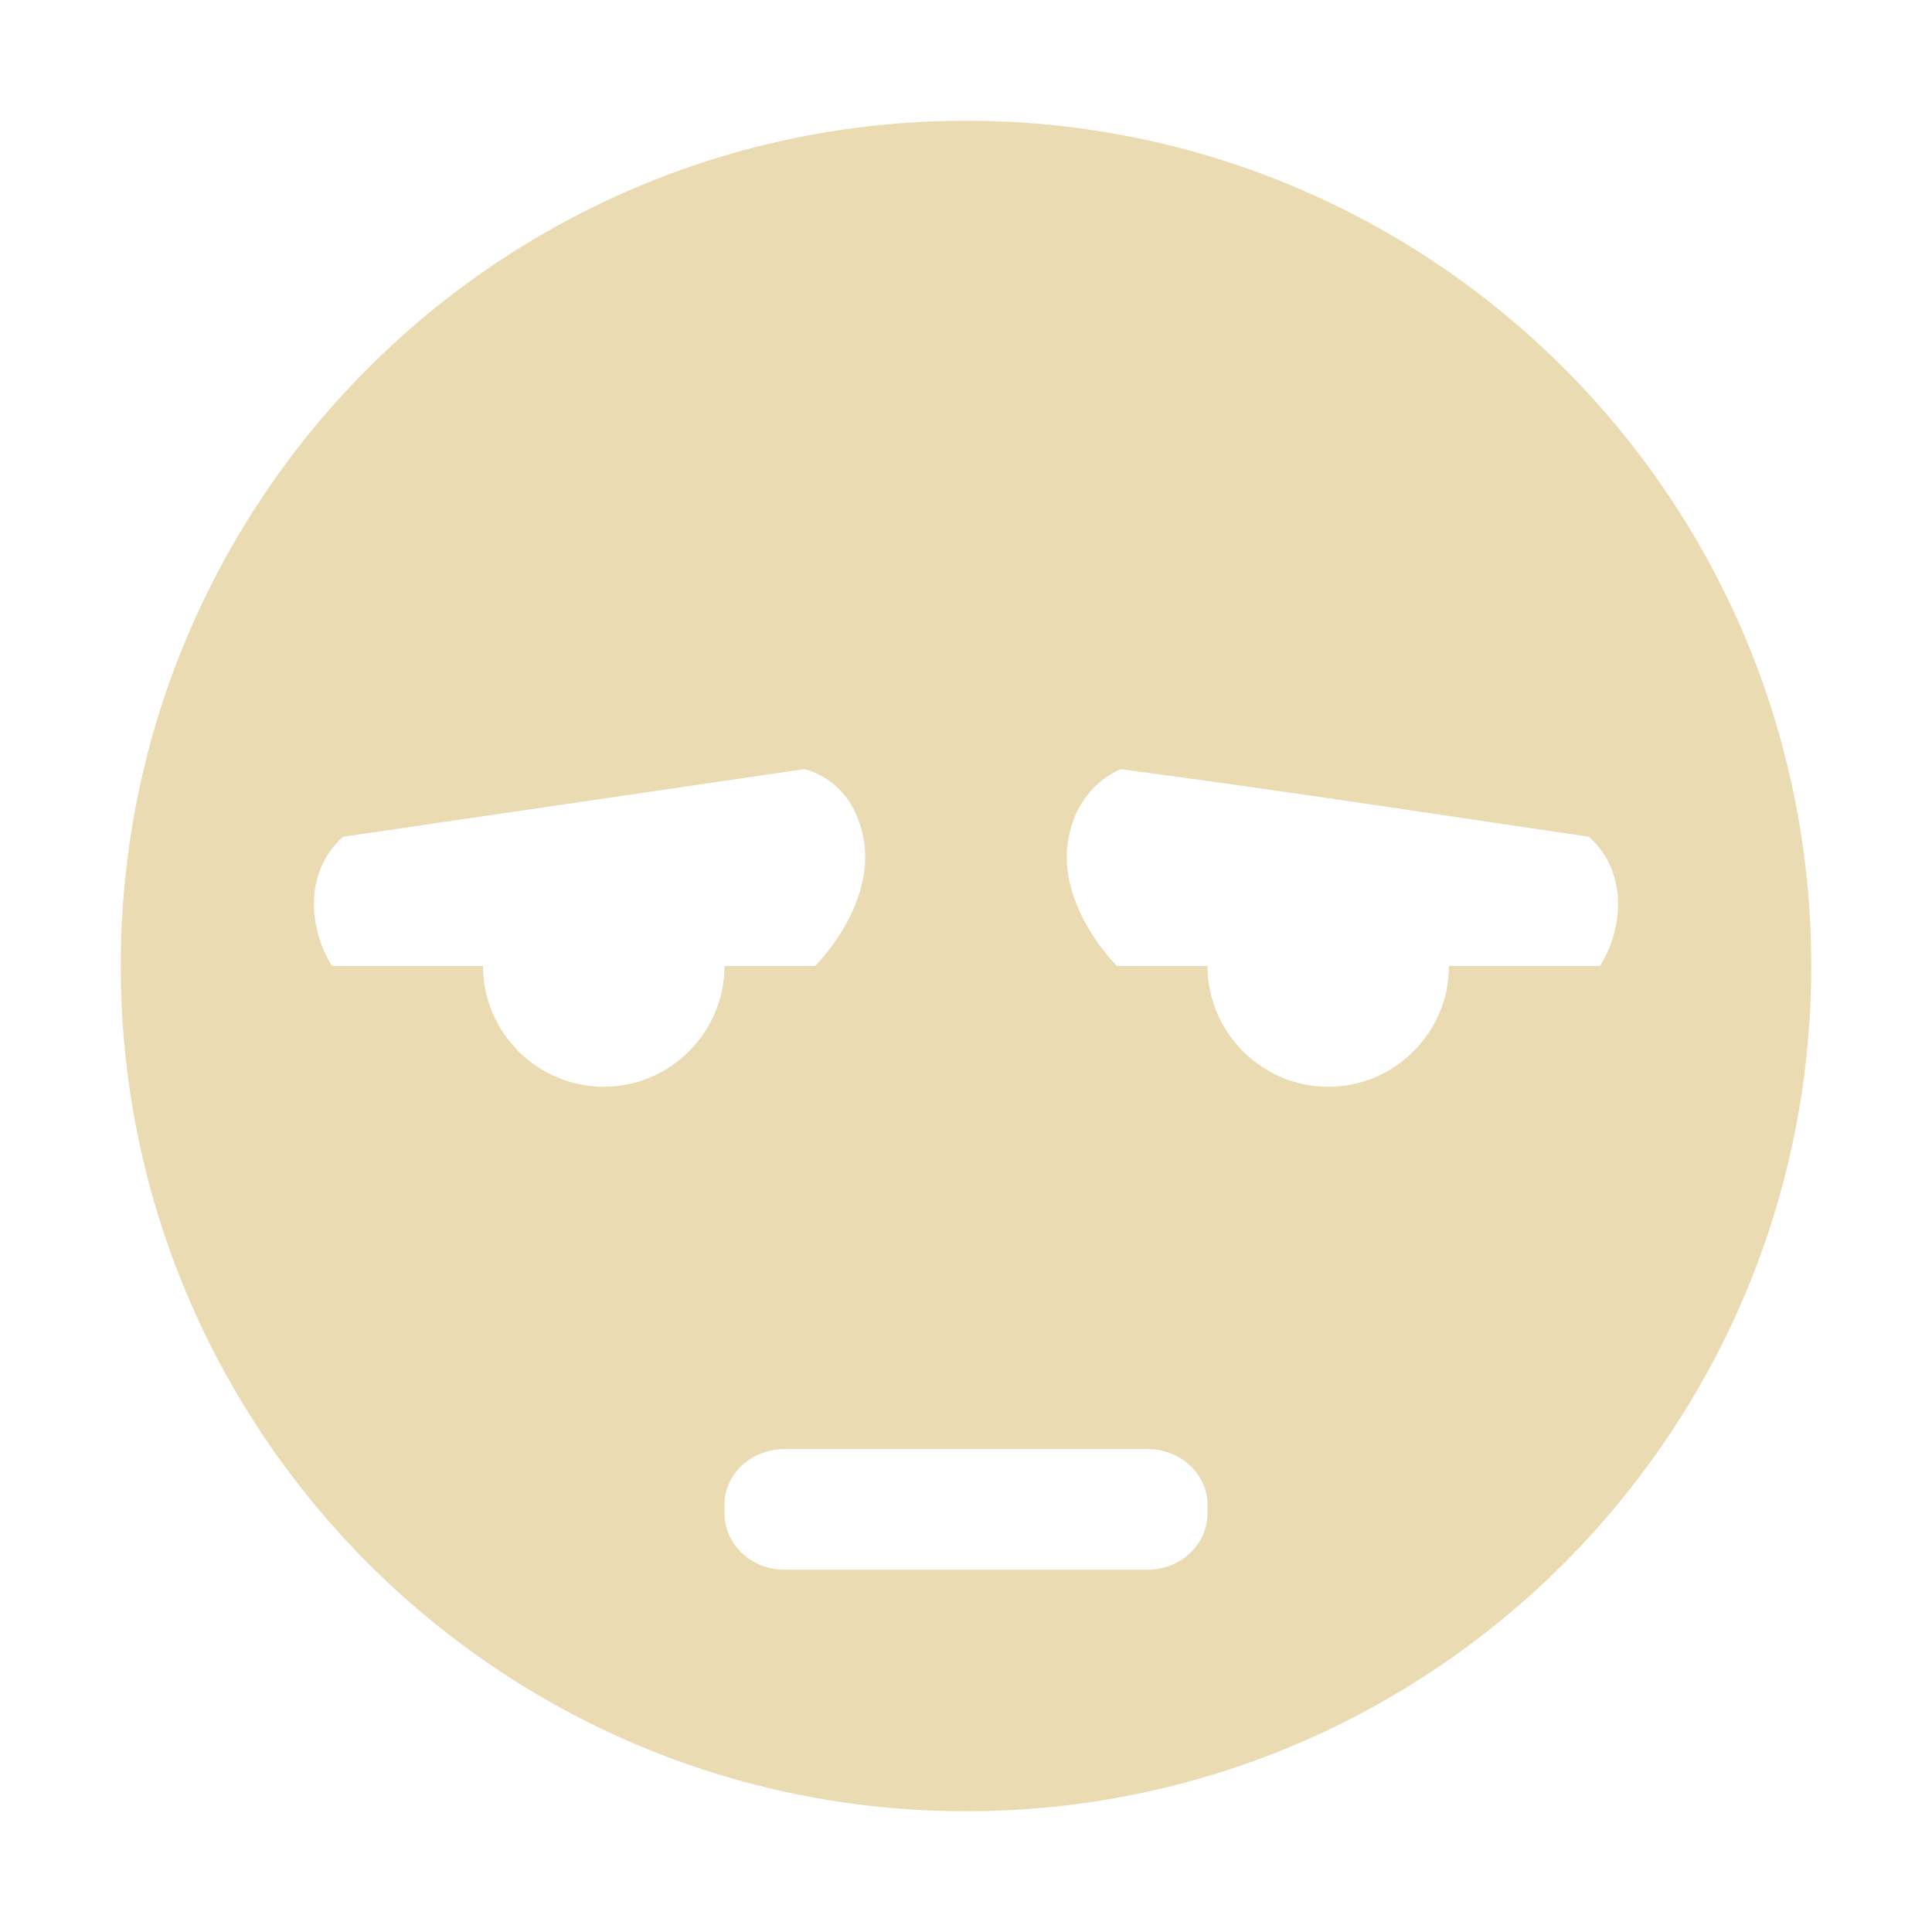 <svg width="16" height="16" version="1.1" xmlns="http://www.w3.org/2000/svg">
  <defs>
    <style type="text/css" id="current-color-scheme">.ColorScheme-Text { color:#ebdbb2; } .ColorScheme-Highlight { color:#458588; }</style>
  </defs>
  <path class="ColorScheme-Text" fill="currentColor" d="m8 1c-3.87 0-7 3.13-7 7 0 3.86 3.13 7 7 7s7-3.14 7-7c0-3.87-3.13-7-7-7zm-1.34 5.37s0.43 0.08 0.5 0.63c0.06 0.54-0.41 1-0.41 1h-0.75c0 0.55-0.45 1-1 1s-1-0.45-1-1h-1.25c-0.19-0.3-0.24-0.77 0.09-1.07zm2.62 0c1.294 0.17 2.588 0.37 3.88 0.56 0.33 0.3 0.28 0.77 0.09 1.07h-1.25c0 0.55-0.45 1-1 1s-1-0.45-1-1h-0.75s-0.47-0.46-0.41-1c0.05-0.41 0.32-0.58 0.44-0.63zm-2.78 5.63h3c0.28 0 0.5 0.21 0.5 0.46v0.07c0 0.26-0.22 0.47-0.5 0.47h-3c-0.28 0-0.5-0.21-0.5-0.47v-0.07c0-0.25 0.22-0.46 0.5-0.46z"/>
</svg>
